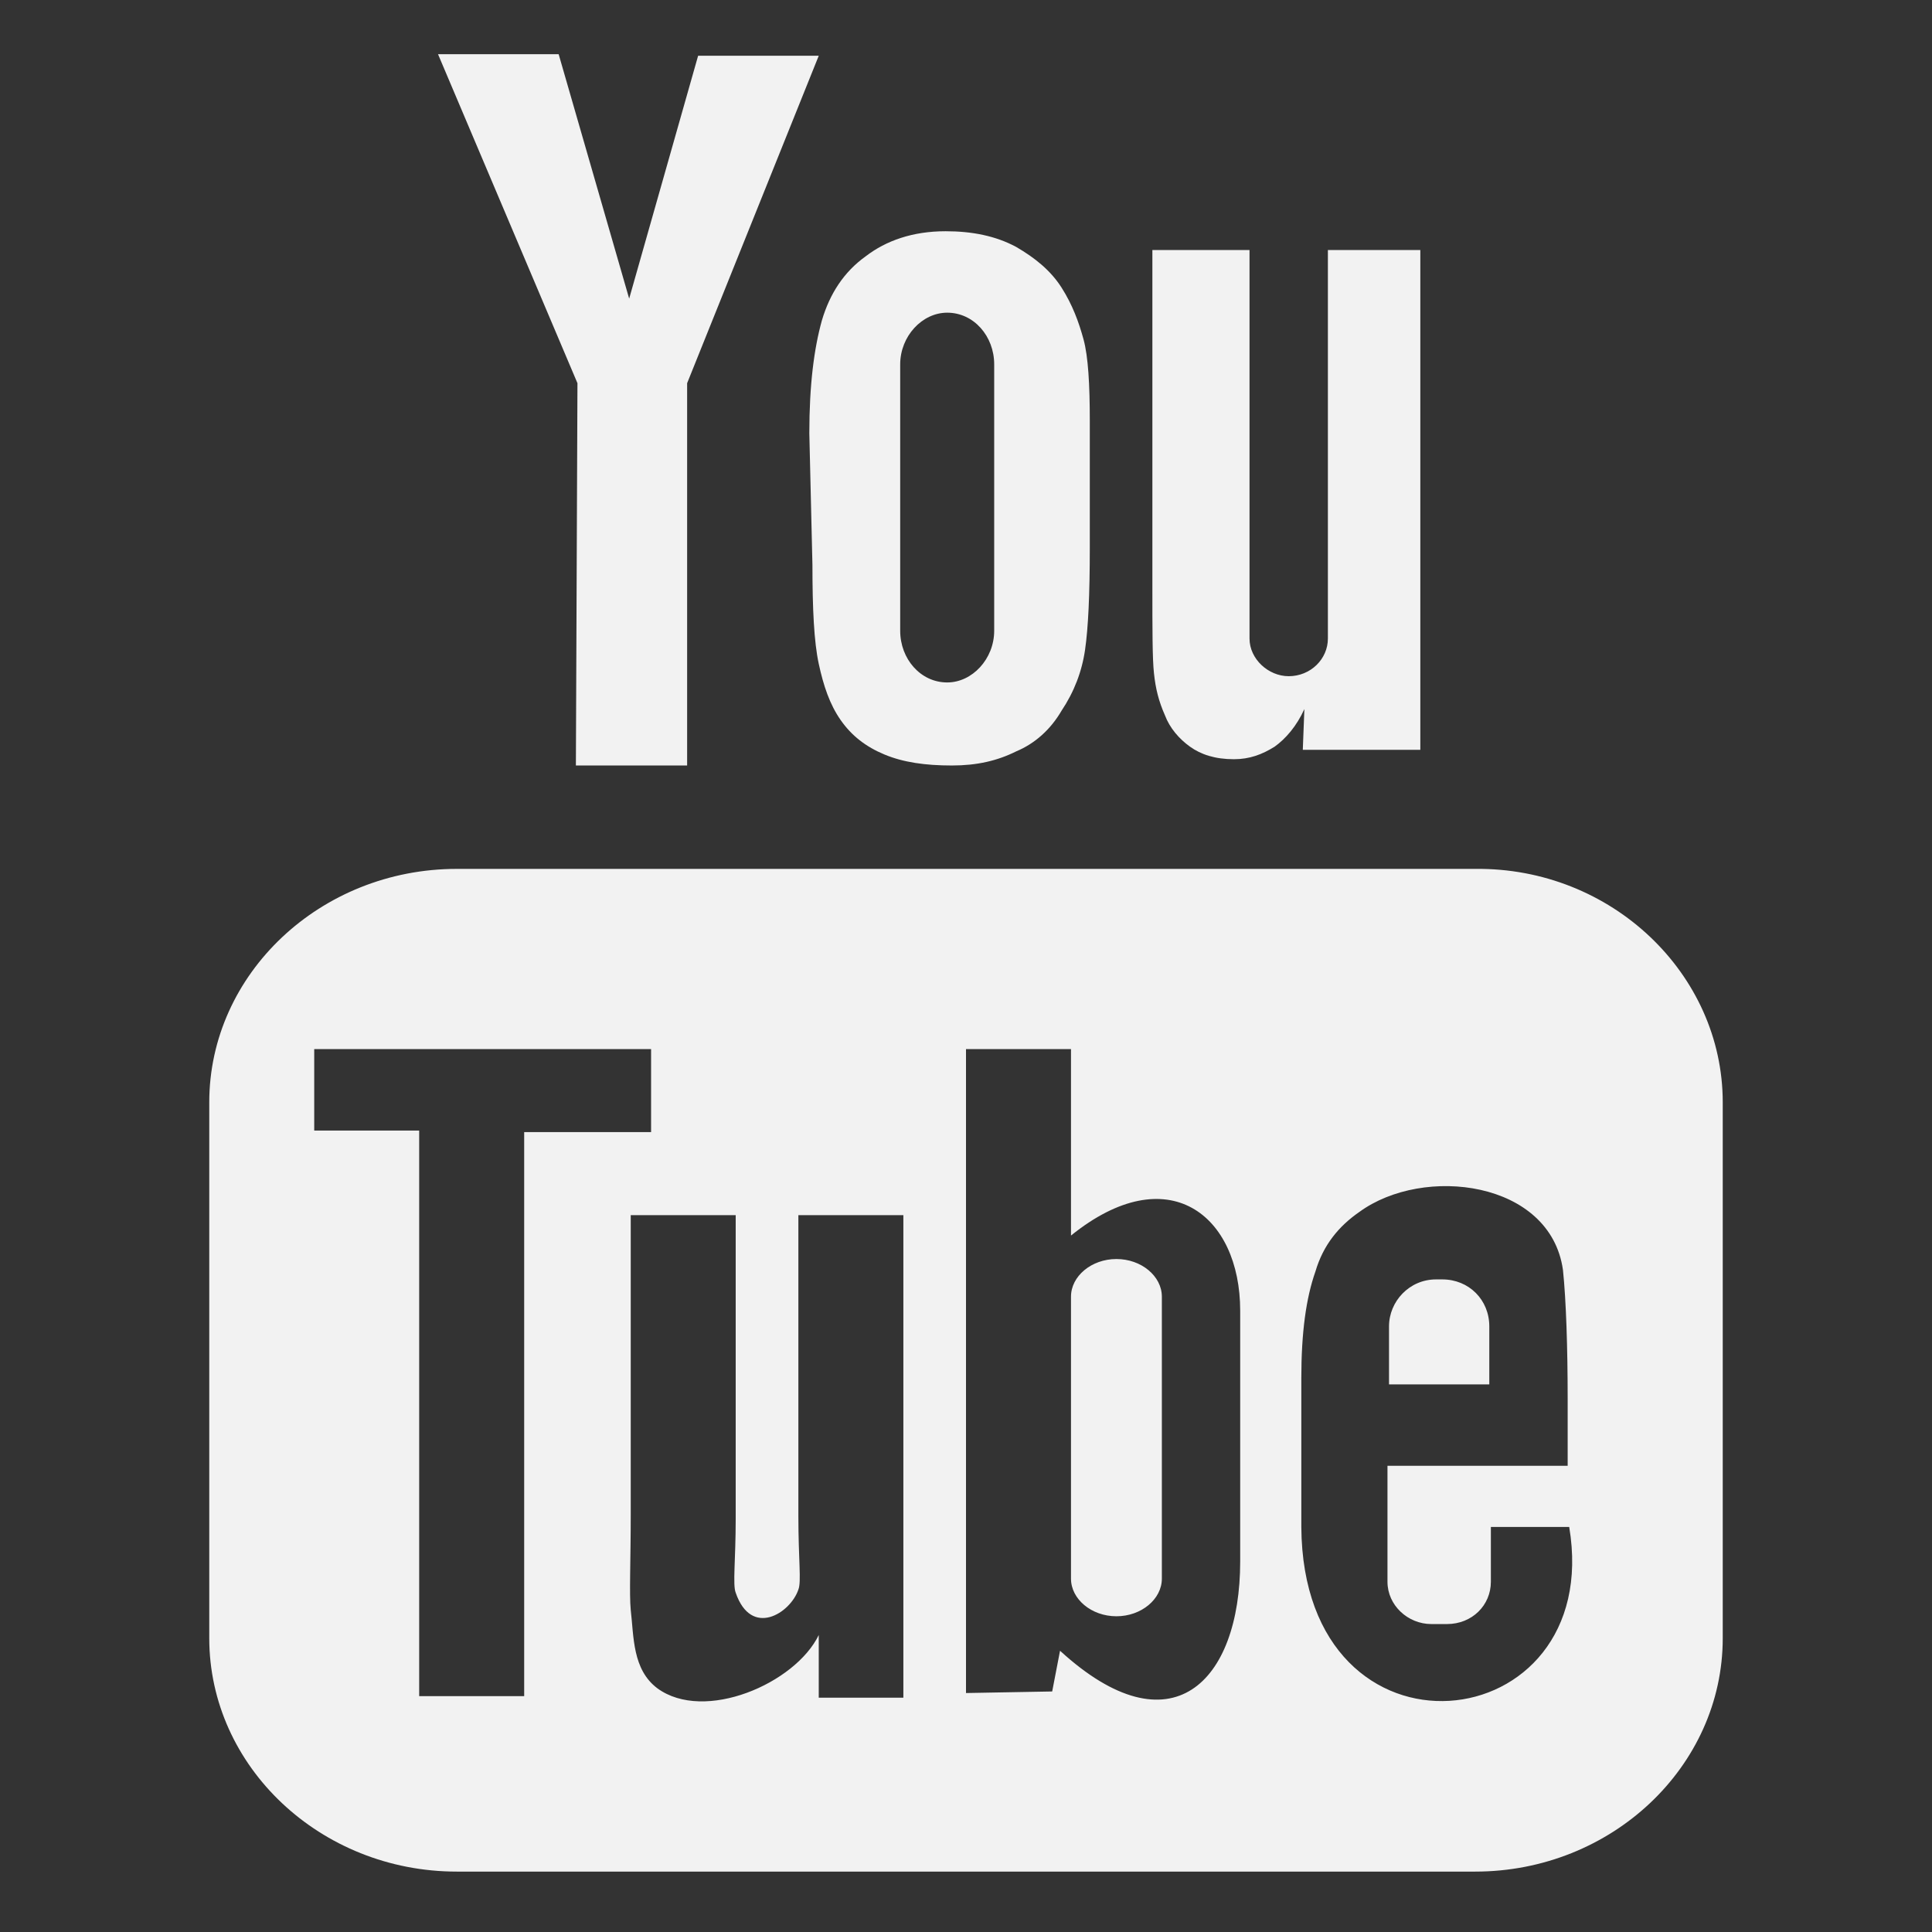 <?xml version="1.0" encoding="iso-8859-1"?>
<!-- Generator: Adobe Illustrator 18.1.1, SVG Export Plug-In . SVG Version: 6.00 Build 0)  -->
<svg version="1.1" xmlns="http://www.w3.org/2000/svg" xmlns:xlink="http://www.w3.org/1999/xlink" x="0px" y="0px"
	 viewBox="0 0 64 64" style="enable-background:new 0 0 64 64;" xml:space="preserve">
<rect x="0" y="0" width="64" height="64" fill="#333333" stroke="none"/>
<g id="youtube">
	<path id="YouTube" style="fill:#F2F2F2;" d="M49.335,45.859h-3.322v-1.92c0-0.83,0.675-1.557,1.557-1.557h0.208
		c0.882,0,1.557,0.675,1.557,1.557V45.859z M36.983,41.707c-0.83,0-1.505,0.571-1.505,1.246v9.342c0,0.675,0.675,1.246,1.505,1.246
		c0.83,0,1.505-0.571,1.505-1.246v-9.342C38.488,42.278,37.813,41.707,36.983,41.707z M57.068,36.516v17.75
		c0,4.256-3.685,7.733-8.2,7.733H15.132c-4.515,0-8.2-3.477-8.2-7.733v-17.75c0-4.256,3.685-7.733,8.2-7.733h33.736
		C53.383,28.731,57.068,32.261,57.068,36.516z M17.364,56.187V37.503h4.204v-2.751H10.409v2.699h3.477v18.736L17.364,56.187
		L17.364,56.187z M29.924,40.253h-3.477v9.965c0,1.453,0.104,2.18,0,2.439c-0.26,0.779-1.557,1.609-2.076,0.104
		c-0.104-0.26,0-1.09,0-2.439V40.253h-3.477v9.913c0,1.505-0.052,2.647,0,3.166c0.104,0.882,0.052,1.972,0.882,2.595
		c1.557,1.142,4.567-0.156,5.346-1.765v2.076h2.803V40.253L29.924,40.253z M41.083,51.724v-8.304c0-3.166-2.387-5.086-5.605-2.491
		v-6.176H32v21.331l2.855-0.052l0.26-1.349C38.799,58.056,41.083,55.72,41.083,51.724z M51.982,50.582h-2.595
		c0,0.104,0,0.208,0,0.363v1.453c0,0.779-0.623,1.401-1.453,1.401h-0.519c-0.779,0-1.453-0.623-1.453-1.401v-0.156v-1.609v-2.076
		h5.969v-2.232c0-1.661-0.052-3.27-0.156-4.256c-0.415-2.958-4.619-3.477-6.747-1.92c-0.675,0.467-1.194,1.09-1.453,1.972
		c-0.311,0.882-0.467,2.024-0.467,3.529v4.931C43.159,58.834,53.176,57.692,51.982,50.582z M38.591,23.697
		c0.156,0.415,0.467,0.779,0.83,1.038c0.363,0.26,0.83,0.415,1.453,0.415c0.519,0,0.934-0.156,1.349-0.415
		c0.363-0.26,0.727-0.675,0.986-1.246l-0.052,1.349h3.893V8.282h-3.062v12.872c0,0.675-0.571,1.246-1.298,1.246
		c-0.675,0-1.298-0.571-1.298-1.246V8.282h-3.218v11.159c0,1.401,0,2.387,0.052,2.855C38.28,22.815,38.384,23.23,38.591,23.697z
		 M26.81,14.355c0-1.609,0.156-2.803,0.415-3.737c0.26-0.882,0.727-1.609,1.453-2.128c0.675-0.519,1.557-0.83,2.647-0.83
		c0.882,0,1.661,0.156,2.336,0.519c0.623,0.363,1.142,0.779,1.505,1.349c0.363,0.571,0.571,1.142,0.727,1.713
		c0.156,0.571,0.208,1.505,0.208,2.699v4.204c0,1.557-0.052,2.647-0.156,3.374c-0.104,0.727-0.363,1.401-0.779,2.024
		c-0.363,0.623-0.882,1.09-1.505,1.349c-0.623,0.311-1.298,0.467-2.128,0.467c-0.882,0-1.609-0.104-2.232-0.363
		s-1.09-0.623-1.453-1.142c-0.363-0.519-0.571-1.142-0.727-1.868c-0.156-0.727-0.208-1.817-0.208-3.27L26.81,14.355L26.81,14.355z
		 M29.82,20.894c0,0.934,0.675,1.713,1.557,1.713c0.83,0,1.557-0.779,1.557-1.713v-8.823c0-0.934-0.675-1.713-1.557-1.713
		c-0.83,0-1.557,0.779-1.557,1.713V20.894z M19.077,25.358h3.685V12.694l4.36-10.847h-3.996l-2.284,8.045l-2.336-8.097h-3.996
		l4.619,10.899L19.077,25.358z"/>
</g>
<g id="Layer_1">
</g>
</svg>
